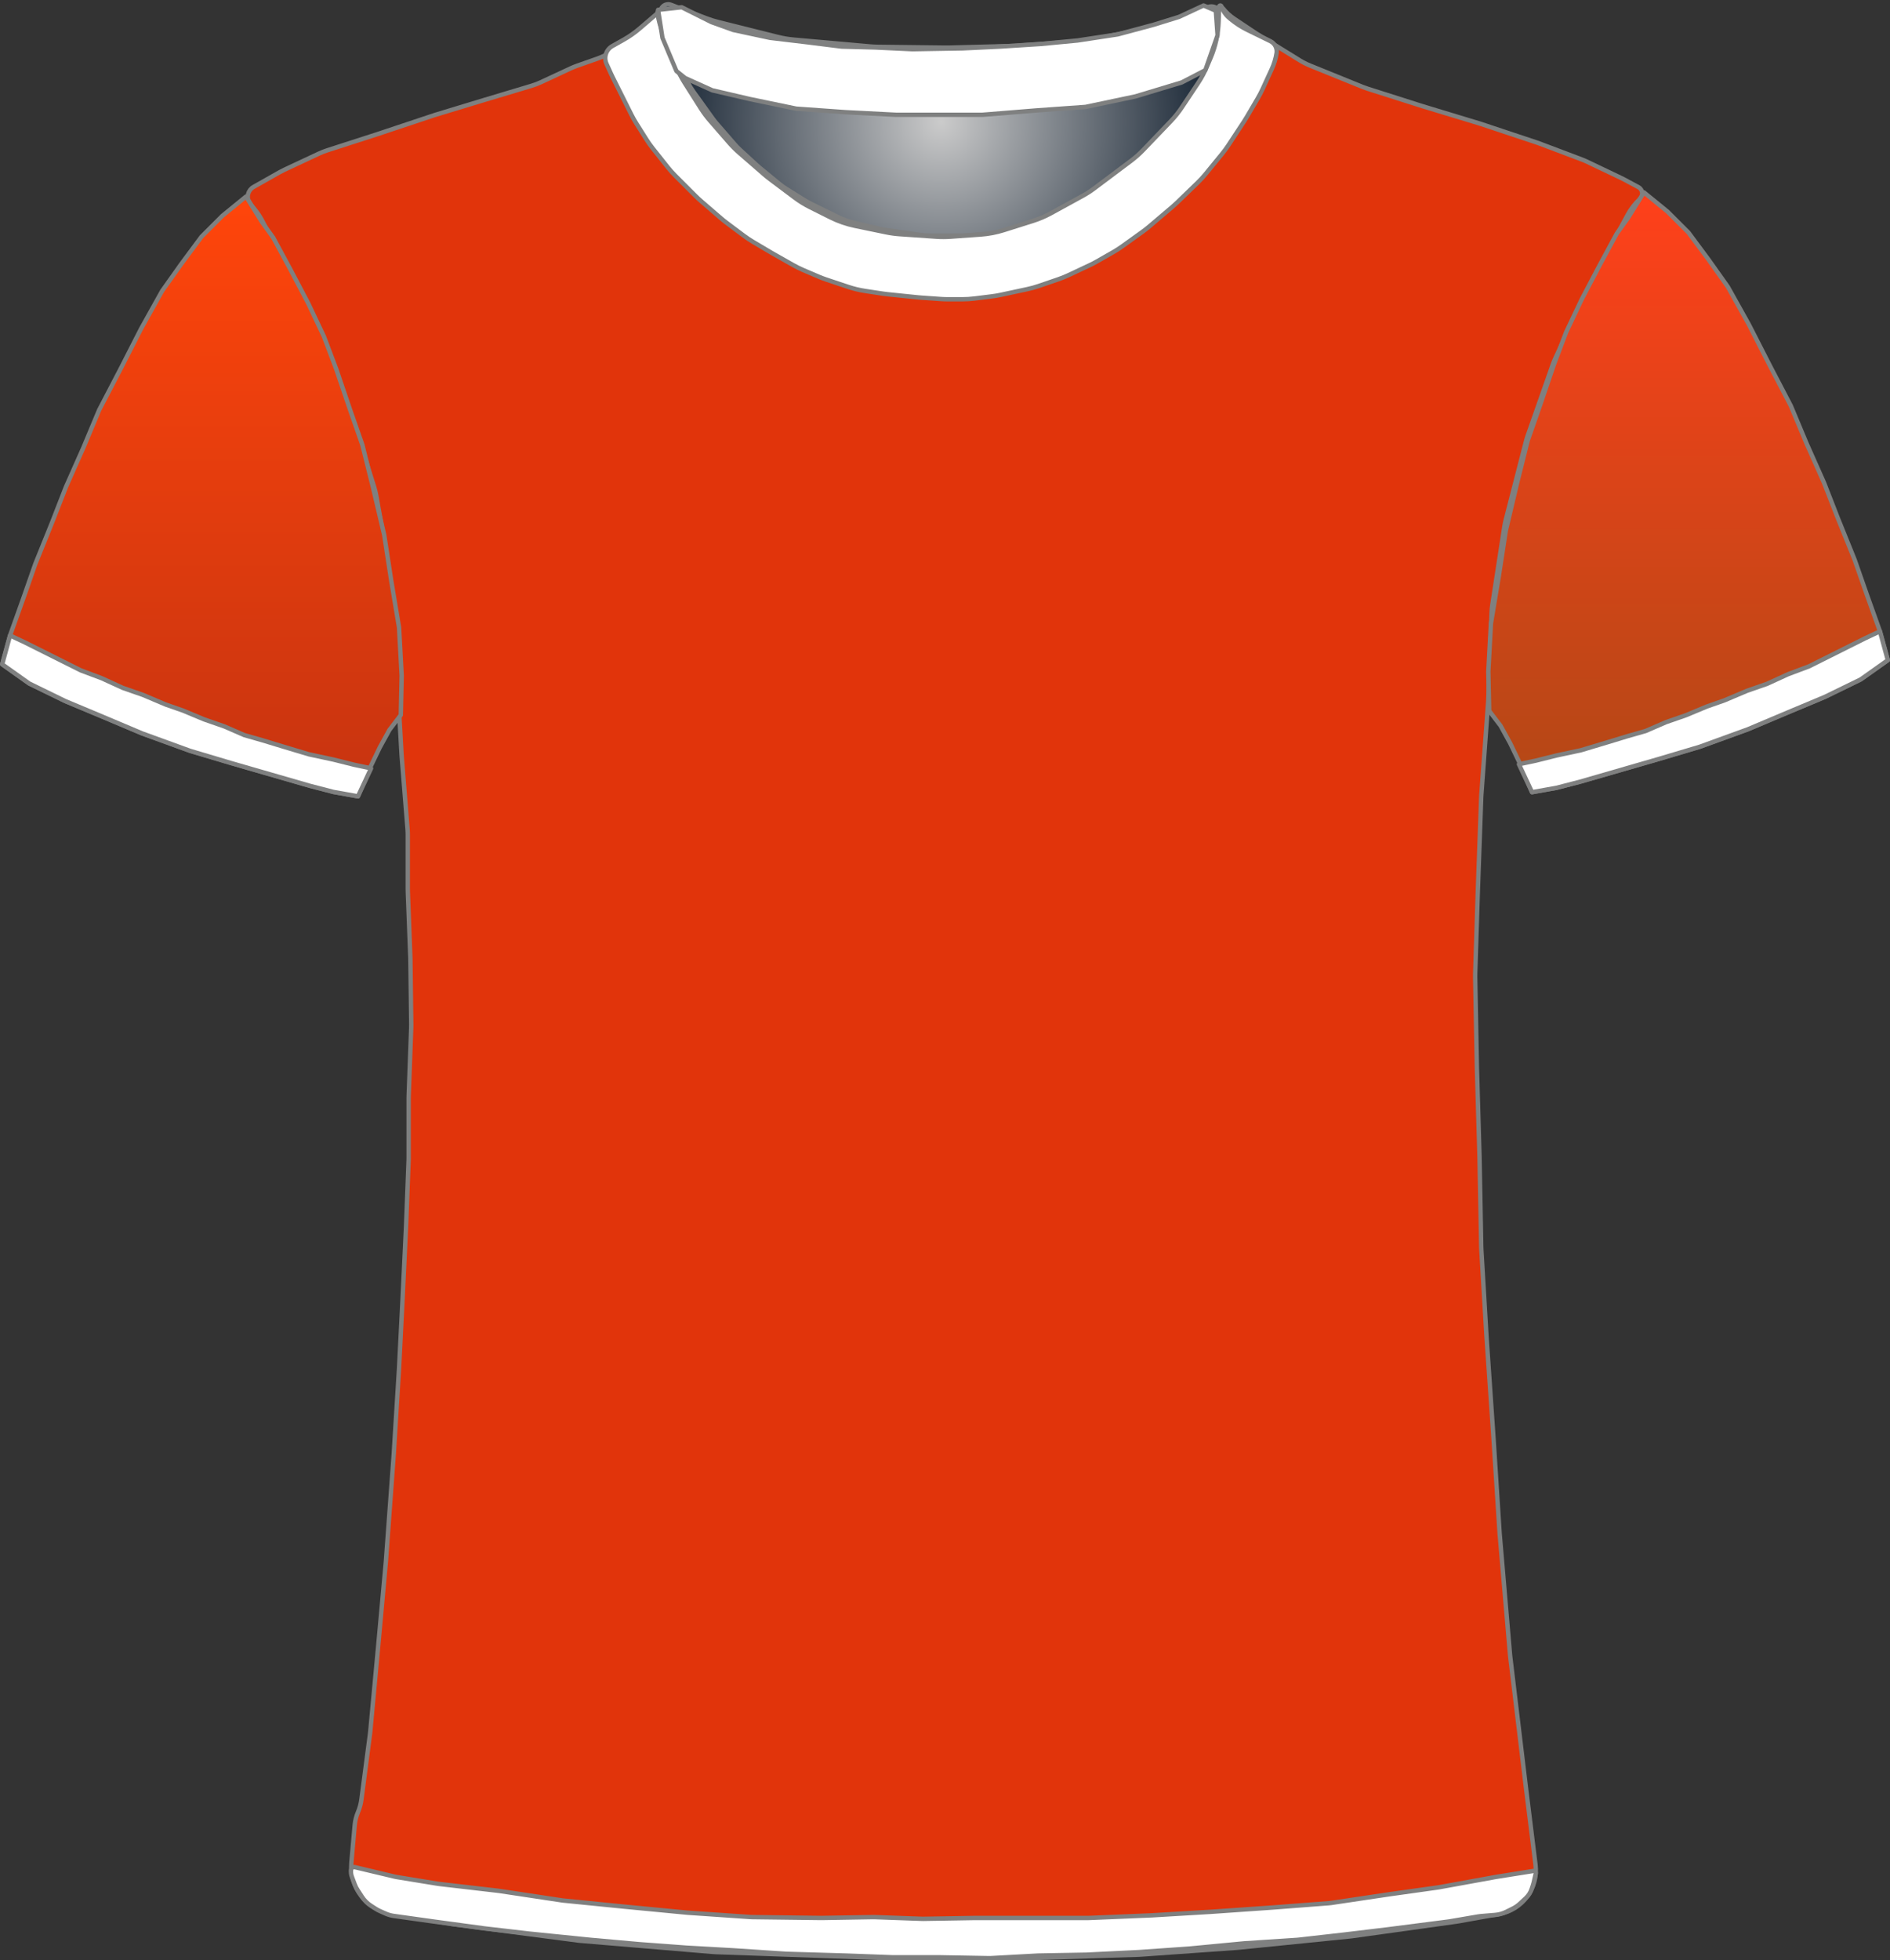<?xml version="1.0" encoding="UTF-8" standalone="no"?>
<!DOCTYPE svg PUBLIC "-//W3C//DTD SVG 1.1//EN" "http://www.w3.org/Graphics/SVG/1.1/DTD/svg11.dtd">
<svg xmlns="http://www.w3.org/2000/svg" xmlns:xl="http://www.w3.org/1999/xlink" version="1.1" viewBox="67.5 25.5 432.405 448.4" width="432.405pt" height="448.4pt" xmlns:dc="http://purl.org/dc/elements/1.1/">
  <rect x="67.5" y="25.5" width="432.405" height="448.4" fill="#333333" stroke="none"/>
  <defs>
    <radialGradient cx="0" cy="0" r="1" id="Gradient" gradientUnits="userSpaceOnUse">
      <stop offset="0" stop-color="#cbcbcb"/>
      <stop offset="1" stop-color="#021122"/>
    </radialGradient>
    <radialGradient id="Obj_Gradient" xl:href="#Gradient" gradientTransform="translate(282.759 53.4) scale(70.263)"/>
    <linearGradient x1="0" x2="1" id="Gradient_2" gradientUnits="userSpaceOnUse">
      <stop offset="0" stop-color="#ff450b"/>
      <stop offset="1" stop-color="#c73410"/>
    </linearGradient>
    <linearGradient id="Obj_Gradient_2" xl:href="#Gradient_2" gradientTransform="translate(113.7 70.446) rotate(90) scale(137.2)"/>
    <linearGradient x1="0" x2="1" id="Gradient_3" gradientUnits="userSpaceOnUse">
      <stop offset="0" stop-color="#ff401a"/>
      <stop offset="1" stop-color="#b34816"/>
    </linearGradient>
    <linearGradient id="Obj_Gradient_3" xl:href="#Gradient_3" gradientTransform="translate(453.705 69.503) rotate(90) scale(137.2)"/>
  </defs>
  <g stroke="none" stroke-opacity="1" stroke-dasharray="none" fill="none" fill-opacity="1">
    <title>sevilla</title>
    <g>
      <title>Capa 1</title>
      <path d="M 221.006 26.59 L 229.171 29.708 C 230.029 30.036 230.906 30.312 231.797 30.534 L 245.514 33.964 C 246.676 34.254 247.858 34.453 249.051 34.56 L 266.577 36.121 C 267.165 36.174 267.755 36.204 268.345 36.211 L 283.824 36.395 C 284.114 36.398 284.404 36.396 284.695 36.389 L 299.118 36.014 C 299.479 36.005 299.839 35.987 300.199 35.96 L 314.571 34.909 C 315.562 34.836 316.548 34.7 317.521 34.5 L 329.094 32.122 C 330.136 31.907 331.162 31.621 332.165 31.265 L 343.917 27.09 C 345.007 26.703 346.21 27.234 346.659 28.3 L 346.659 28.3 C 347.181 29.54 347.333 30.905 347.097 32.229 L 346.916 33.24 C 346.613 34.941 346.118 36.603 345.442 38.193 L 343.899 41.824 C 343.34 43.139 342.661 44.398 341.868 45.586 L 338.183 51.115 C 337.435 52.236 336.591 53.29 335.659 54.263 L 329.364 60.838 C 328.495 61.744 327.555 62.578 326.55 63.332 L 318.176 69.613 C 317.299 70.27 316.377 70.864 315.416 71.39 L 308.231 75.321 C 306.92 76.039 305.542 76.627 304.116 77.077 L 297.443 79.184 C 295.727 79.726 293.952 80.065 292.156 80.193 L 285.27 80.685 C 284.197 80.762 283.121 80.763 282.049 80.689 L 273.612 80.107 C 272.578 80.036 271.55 79.895 270.535 79.685 L 263.4 78.208 C 261.448 77.805 259.556 77.149 257.774 76.257 L 253.114 73.927 C 251.88 73.31 250.704 72.584 249.6 71.756 L 243.918 67.494 C 243.479 67.165 243.052 66.82 242.637 66.46 L 236.882 61.462 C 236.068 60.755 235.304 59.991 234.597 59.177 L 230.192 54.104 C 229.438 53.236 228.75 52.312 228.134 51.341 L 224.4 45.453 C 224.04 44.885 223.704 44.301 223.395 43.703 L 221.775 40.57 C 221.166 39.392 220.659 38.164 220.262 36.899 L 218.982 32.826 C 218.767 32.142 218.584 31.449 218.434 30.749 L 218.359 30.4 C 218.165 29.492 218.272 28.544 218.665 27.703 L 218.759 27.5 C 219.154 26.655 220.134 26.258 221.006 26.59 Z" fill="url(#Obj_Gradient)"/>
      <path d="M 221.006 26.59 L 229.171 29.708 C 230.029 30.036 230.906 30.312 231.797 30.534 L 245.514 33.964 C 246.676 34.254 247.858 34.453 249.051 34.56 L 266.577 36.121 C 267.165 36.174 267.755 36.204 268.345 36.211 L 283.824 36.395 C 284.114 36.398 284.404 36.396 284.695 36.389 L 299.118 36.014 C 299.479 36.005 299.839 35.987 300.199 35.96 L 314.571 34.909 C 315.562 34.836 316.548 34.7 317.521 34.5 L 329.094 32.122 C 330.136 31.907 331.162 31.621 332.165 31.265 L 343.917 27.09 C 345.007 26.703 346.21 27.234 346.659 28.3 L 346.659 28.3 C 347.181 29.54 347.333 30.905 347.097 32.229 L 346.916 33.24 C 346.613 34.941 346.118 36.603 345.442 38.193 L 343.899 41.824 C 343.34 43.139 342.661 44.398 341.868 45.586 L 338.183 51.115 C 337.435 52.236 336.591 53.29 335.659 54.263 L 329.364 60.838 C 328.495 61.744 327.555 62.578 326.55 63.332 L 318.176 69.613 C 317.299 70.27 316.377 70.864 315.416 71.39 L 308.231 75.321 C 306.92 76.039 305.542 76.627 304.116 77.077 L 297.443 79.184 C 295.727 79.726 293.952 80.065 292.156 80.193 L 285.27 80.685 C 284.197 80.762 283.121 80.763 282.049 80.689 L 273.612 80.107 C 272.578 80.036 271.55 79.895 270.535 79.685 L 263.4 78.208 C 261.448 77.805 259.556 77.149 257.774 76.257 L 253.114 73.927 C 251.88 73.31 250.704 72.584 249.6 71.756 L 243.918 67.494 C 243.479 67.165 243.052 66.82 242.637 66.46 L 236.882 61.462 C 236.068 60.755 235.304 59.991 234.597 59.177 L 230.192 54.104 C 229.438 53.236 228.75 52.312 228.134 51.341 L 224.4 45.453 C 224.04 44.885 223.704 44.301 223.395 43.703 L 221.775 40.57 C 221.166 39.392 220.659 38.164 220.262 36.899 L 218.982 32.826 C 218.767 32.142 218.584 31.449 218.434 30.749 L 218.359 30.4 C 218.165 29.492 218.272 28.544 218.665 27.703 L 218.759 27.5 C 219.154 26.655 220.134 26.258 221.006 26.59 Z" stroke="#7f8080" stroke-linecap="round" stroke-linejoin="round" stroke-width="1"/>
      <path d="M 156.973 463.264 L 170.716 465.554 C 170.899 465.585 171.083 465.612 171.267 465.636 L 199.621 469.352 C 199.867 469.384 200.115 469.41 200.362 469.431 L 230.605 471.968 C 230.862 471.989 231.12 472.005 231.377 472.014 L 270.308 473.39 C 270.497 473.397 270.685 473.4 270.874 473.4 L 302.341 473.4 C 302.507 473.4 302.674 473.397 302.841 473.392 L 327.875 472.61 C 328.086 472.603 328.296 472.593 328.506 472.578 L 350.553 471.017 C 350.712 471.006 350.87 470.992 351.028 470.976 L 376.288 468.43 C 376.49 468.41 376.691 468.386 376.892 468.358 L 400.685 465.043 C 400.889 465.014 401.092 464.982 401.295 464.946 L 410.491 463.3 C 415.818 462.347 419.469 457.393 418.802 452.023 L 416.595 434.232 C 416.592 434.211 416.589 434.189 416.587 434.168 L 413.023 404.469 C 413.002 404.29 412.983 404.11 412.968 403.93 L 410.605 376.37 C 410.596 376.257 410.587 376.143 410.58 376.029 L 409.193 354.438 C 409.192 354.413 409.19 354.387 409.188 354.362 L 407.596 331.276 C 407.593 331.225 407.589 331.175 407.586 331.124 L 406.41 311.322 C 406.397 311.107 406.389 310.893 406.385 310.678 L 405.992 290.083 C 405.991 290.028 405.99 289.972 405.988 289.917 L 405.393 269.683 C 405.392 269.628 405.39 269.572 405.389 269.517 L 404.999 249.008 C 404.993 248.736 404.995 248.464 405.004 248.193 L 405.59 229.833 C 405.59 229.811 405.591 229.789 405.592 229.767 L 406.38 207.898 C 406.387 207.699 406.398 207.501 406.413 207.303 L 407.97 186.082 C 407.984 185.894 407.994 185.706 408.002 185.517 L 408.756 165.618 C 408.779 165.007 408.837 164.397 408.93 163.792 L 411.67 145.988 C 411.75 145.463 411.857 144.942 411.99 144.428 L 416.618 126.47 C 416.733 126.024 416.868 125.582 417.021 125.147 L 422.741 108.908 C 422.908 108.436 423.096 107.973 423.305 107.519 L 428.837 95.534 C 428.939 95.311 429.047 95.091 429.16 94.874 L 434.522 84.532 C 434.568 84.444 434.614 84.356 434.662 84.269 L 439.878 74.652 C 440.615 73.293 441.565 72.06 442.691 71 L 442.691 71 C 443.366 70.365 443.398 69.302 442.763 68.627 C 442.638 68.495 442.493 68.383 442.333 68.298 L 439.119 66.576 C 438.9 66.459 438.679 66.347 438.455 66.24 L 430.601 62.491 C 430.194 62.297 429.78 62.12 429.358 61.961 L 419.683 58.31 C 419.488 58.237 419.292 58.167 419.094 58.101 L 406.4 53.87 C 406.26 53.823 406.121 53.779 405.98 53.736 L 393.097 49.832 C 393.026 49.811 392.956 49.789 392.885 49.766 L 380.381 45.788 C 379.988 45.663 379.599 45.522 379.216 45.367 L 367.24 40.507 C 366.409 40.17 365.607 39.763 364.844 39.291 L 355.224 33.344 C 355.069 33.248 354.915 33.149 354.762 33.048 L 349.872 29.788 C 348.891 29.133 348.019 28.327 347.291 27.4 L 347.291 27.4 C 347.185 27.266 346.991 27.242 346.856 27.348 C 346.753 27.429 346.712 27.565 346.754 27.689 L 346.891 28.1 C 347.35 29.478 347.455 30.949 347.195 32.378 L 346.8 34.551 C 346.528 36.043 346.047 37.488 345.369 38.844 L 343.836 41.909 C 343.54 42.502 343.206 43.077 342.838 43.629 L 339.635 48.434 C 339.206 49.077 338.731 49.688 338.214 50.263 L 333.652 55.332 C 333.611 55.377 333.57 55.423 333.528 55.468 L 327.534 61.976 C 326.906 62.657 326.221 63.283 325.485 63.846 L 320.46 67.688 C 320.014 68.029 319.551 68.347 319.071 68.639 L 312.585 72.594 C 311.923 72.997 311.233 73.352 310.52 73.656 L 303.404 76.684 C 302.597 77.027 301.762 77.304 300.909 77.511 L 296.83 78.5 C 296.005 78.7 295.166 78.834 294.32 78.9 L 288.619 79.35 C 288.2 79.383 287.78 79.4 287.36 79.4 L 280.328 79.4 C 279.571 79.4 278.815 79.346 278.065 79.239 L 270.119 78.104 C 269.634 78.035 269.152 77.943 268.675 77.83 L 262.714 76.41 C 261.569 76.138 260.457 75.739 259.399 75.223 L 253.119 72.156 C 252.634 71.919 252.161 71.657 251.702 71.373 L 247.491 68.758 C 246.891 68.387 246.317 67.975 245.773 67.528 L 241.326 63.876 C 241.103 63.692 240.884 63.502 240.671 63.307 L 236.868 59.821 C 236.417 59.407 235.99 58.968 235.589 58.505 L 231.47 53.753 C 231.151 53.385 230.848 53.002 230.564 52.605 L 226.134 46.436 C 225.639 45.746 225.2 45.019 224.821 44.26 L 222.244 39.107 C 222.209 39.036 222.174 38.964 222.139 38.892 L 220.891 36.3 C 220.04 34.533 219.685 32.569 219.862 30.616 L 220.042 28.633 C 220.066 28.372 219.873 28.14 219.611 28.116 C 219.449 28.101 219.29 28.171 219.191 28.3 L 219.191 28.3 C 218.527 29.162 217.747 29.929 216.873 30.576 L 212.976 33.463 C 212.853 33.554 212.728 33.644 212.601 33.732 L 207.979 36.954 C 206.792 37.781 205.499 38.443 204.134 38.923 L 199.527 40.541 C 199.036 40.714 198.555 40.91 198.083 41.129 L 191.236 44.314 C 190.54 44.637 189.822 44.911 189.086 45.131 L 178.216 48.392 C 178.199 48.397 178.182 48.403 178.166 48.408 L 167.198 51.737 C 167.06 51.779 166.922 51.823 166.786 51.868 L 153.864 56.175 C 153.815 56.192 153.766 56.208 153.717 56.224 L 142.349 59.891 C 141.711 60.097 141.086 60.343 140.478 60.627 L 132.547 64.34 C 132.176 64.513 131.813 64.701 131.457 64.902 L 125.51 68.263 C 124.257 68.971 123.816 70.561 124.524 71.814 C 124.601 71.95 124.69 72.08 124.791 72.2 L 125.655 73.237 C 126.41 74.143 127.062 75.129 127.6 76.179 L 130.678 82.179 C 130.753 82.326 130.831 82.472 130.911 82.617 L 134.866 89.773 C 134.949 89.924 135.03 90.077 135.109 90.231 L 139.217 98.269 C 139.466 98.756 139.69 99.256 139.888 99.766 L 143.371 108.748 C 143.384 108.783 143.398 108.817 143.411 108.852 L 147.008 117.938 C 147.13 118.246 147.242 118.558 147.345 118.873 L 149.967 126.926 C 149.983 126.975 149.999 127.025 150.014 127.075 L 153.086 136.833 C 153.289 137.477 153.451 138.133 153.571 138.798 L 155.556 149.807 C 155.579 149.936 155.601 150.064 155.621 150.193 L 157.327 161.187 C 157.369 161.462 157.405 161.739 157.433 162.016 L 158.321 170.713 C 158.367 171.171 158.394 171.63 158.401 172.091 L 158.586 184.066 C 158.589 184.289 158.597 184.511 158.61 184.733 L 159.38 198.215 C 159.387 198.338 159.396 198.462 159.406 198.585 L 160.739 215.159 C 160.774 215.586 160.791 216.014 160.791 216.443 L 160.791 228.892 C 160.791 229.097 160.795 229.302 160.803 229.507 L 161.383 244.596 C 161.388 244.732 161.392 244.868 161.393 245.004 L 161.586 259.8 C 161.589 260.067 161.586 260.333 161.576 260.6 L 161.002 276.104 C 160.994 276.301 160.991 276.499 160.991 276.696 L 160.991 290.292 C 160.991 290.497 160.987 290.702 160.979 290.907 L 160.394 306.122 C 160.392 306.174 160.39 306.226 160.387 306.278 L 159.592 322.781 C 159.591 322.794 159.59 322.807 159.59 322.819 L 158.795 338.511 C 158.792 338.57 158.789 338.63 158.785 338.689 L 157.596 357.91 C 157.593 357.97 157.589 358.03 157.584 358.09 L 155.801 382.459 C 155.794 382.553 155.787 382.647 155.778 382.74 L 153.992 402.385 C 153.991 402.395 153.99 402.405 153.989 402.415 L 152.219 421.5 C 152.2 421.7 152.178 421.9 152.152 422.099 L 150.191 437.072 C 150.058 438.086 149.789 439.078 149.391 440.02 L 149.391 440.02 C 148.993 440.961 148.745 441.957 148.654 442.975 L 147.891 451.52 C 147.383 457.207 151.341 462.325 156.973 463.264 Z" fill="#e1340b"/>
      <path d="M 156.973 463.264 L 170.716 465.554 C 170.899 465.585 171.083 465.612 171.267 465.636 L 199.621 469.352 C 199.867 469.384 200.115 469.41 200.362 469.431 L 230.605 471.968 C 230.862 471.989 231.12 472.005 231.377 472.014 L 270.308 473.39 C 270.497 473.397 270.685 473.4 270.874 473.4 L 302.341 473.4 C 302.507 473.4 302.674 473.397 302.841 473.392 L 327.875 472.61 C 328.086 472.603 328.296 472.593 328.506 472.578 L 350.553 471.017 C 350.712 471.006 350.87 470.992 351.028 470.976 L 376.288 468.43 C 376.49 468.41 376.691 468.386 376.892 468.358 L 400.685 465.043 C 400.889 465.014 401.092 464.982 401.295 464.946 L 410.491 463.3 C 415.818 462.347 419.469 457.393 418.802 452.023 L 416.595 434.232 C 416.592 434.211 416.589 434.189 416.587 434.168 L 413.023 404.469 C 413.002 404.29 412.983 404.11 412.968 403.93 L 410.605 376.37 C 410.596 376.257 410.587 376.143 410.58 376.029 L 409.193 354.438 C 409.192 354.413 409.19 354.387 409.188 354.362 L 407.596 331.276 C 407.593 331.225 407.589 331.175 407.586 331.124 L 406.41 311.322 C 406.397 311.107 406.389 310.893 406.385 310.678 L 405.992 290.083 C 405.991 290.028 405.99 289.972 405.988 289.917 L 405.393 269.683 C 405.392 269.628 405.39 269.572 405.389 269.517 L 404.999 249.008 C 404.993 248.736 404.995 248.464 405.004 248.193 L 405.59 229.833 C 405.59 229.811 405.591 229.789 405.592 229.767 L 406.38 207.898 C 406.387 207.699 406.398 207.501 406.413 207.303 L 407.97 186.082 C 407.984 185.894 407.994 185.706 408.002 185.517 L 408.756 165.618 C 408.779 165.007 408.837 164.397 408.93 163.792 L 411.67 145.988 C 411.75 145.463 411.857 144.942 411.99 144.428 L 416.618 126.47 C 416.733 126.024 416.868 125.582 417.021 125.147 L 422.741 108.908 C 422.908 108.436 423.096 107.973 423.305 107.519 L 428.837 95.534 C 428.939 95.311 429.047 95.091 429.16 94.874 L 434.522 84.532 C 434.568 84.444 434.614 84.356 434.662 84.269 L 439.878 74.652 C 440.615 73.293 441.565 72.06 442.691 71 L 442.691 71 C 443.366 70.365 443.398 69.302 442.763 68.627 C 442.638 68.495 442.493 68.383 442.333 68.298 L 439.119 66.576 C 438.9 66.459 438.679 66.347 438.455 66.24 L 430.601 62.491 C 430.194 62.297 429.78 62.12 429.358 61.961 L 419.683 58.31 C 419.488 58.237 419.292 58.167 419.094 58.101 L 406.4 53.87 C 406.26 53.823 406.121 53.779 405.98 53.736 L 393.097 49.832 C 393.026 49.811 392.956 49.789 392.885 49.766 L 380.381 45.788 C 379.988 45.663 379.599 45.522 379.216 45.367 L 367.24 40.507 C 366.409 40.17 365.607 39.763 364.844 39.291 L 355.224 33.344 C 355.069 33.248 354.915 33.149 354.762 33.048 L 349.872 29.788 C 348.891 29.133 348.019 28.327 347.291 27.4 L 347.291 27.4 C 347.185 27.266 346.991 27.242 346.856 27.348 C 346.753 27.429 346.712 27.565 346.754 27.689 L 346.891 28.1 C 347.35 29.478 347.455 30.949 347.195 32.378 L 346.8 34.551 C 346.528 36.043 346.047 37.488 345.369 38.844 L 343.836 41.909 C 343.54 42.502 343.206 43.077 342.838 43.629 L 339.635 48.434 C 339.206 49.077 338.731 49.688 338.214 50.263 L 333.652 55.332 C 333.611 55.377 333.57 55.423 333.528 55.468 L 327.534 61.976 C 326.906 62.657 326.221 63.283 325.485 63.846 L 320.46 67.688 C 320.014 68.029 319.551 68.347 319.071 68.639 L 312.585 72.594 C 311.923 72.997 311.233 73.352 310.52 73.656 L 303.404 76.684 C 302.597 77.027 301.762 77.304 300.909 77.511 L 296.83 78.5 C 296.005 78.7 295.166 78.834 294.32 78.9 L 288.619 79.35 C 288.2 79.383 287.78 79.4 287.36 79.4 L 280.328 79.4 C 279.571 79.4 278.815 79.346 278.065 79.239 L 270.119 78.104 C 269.634 78.035 269.152 77.943 268.675 77.83 L 262.714 76.41 C 261.569 76.138 260.457 75.739 259.399 75.223 L 253.119 72.156 C 252.634 71.919 252.161 71.657 251.702 71.373 L 247.491 68.758 C 246.891 68.387 246.317 67.975 245.773 67.528 L 241.326 63.876 C 241.103 63.692 240.884 63.502 240.671 63.307 L 236.868 59.821 C 236.417 59.407 235.99 58.968 235.589 58.505 L 231.47 53.753 C 231.151 53.385 230.848 53.002 230.564 52.605 L 226.134 46.436 C 225.639 45.746 225.2 45.019 224.821 44.26 L 222.244 39.107 C 222.209 39.036 222.174 38.964 222.139 38.892 L 220.891 36.3 C 220.04 34.533 219.685 32.569 219.862 30.616 L 220.042 28.633 C 220.066 28.372 219.873 28.14 219.611 28.116 C 219.449 28.101 219.29 28.171 219.191 28.3 L 219.191 28.3 C 218.527 29.162 217.747 29.929 216.873 30.576 L 212.976 33.463 C 212.853 33.554 212.728 33.644 212.601 33.732 L 207.979 36.954 C 206.792 37.781 205.499 38.443 204.134 38.923 L 199.527 40.541 C 199.036 40.714 198.555 40.91 198.083 41.129 L 191.236 44.314 C 190.54 44.637 189.822 44.911 189.086 45.131 L 178.216 48.392 C 178.199 48.397 178.182 48.403 178.166 48.408 L 167.198 51.737 C 167.06 51.779 166.922 51.823 166.786 51.868 L 153.864 56.175 C 153.815 56.192 153.766 56.208 153.717 56.224 L 142.349 59.891 C 141.711 60.097 141.086 60.343 140.478 60.627 L 132.547 64.34 C 132.176 64.513 131.813 64.701 131.457 64.902 L 125.51 68.263 C 124.257 68.971 123.816 70.561 124.524 71.814 C 124.601 71.95 124.69 72.08 124.791 72.2 L 125.655 73.237 C 126.41 74.143 127.062 75.129 127.6 76.179 L 130.678 82.179 C 130.753 82.326 130.831 82.472 130.911 82.617 L 134.866 89.773 C 134.949 89.924 135.03 90.077 135.109 90.231 L 139.217 98.269 C 139.466 98.756 139.69 99.256 139.888 99.766 L 143.371 108.748 C 143.384 108.783 143.398 108.817 143.411 108.852 L 147.008 117.938 C 147.13 118.246 147.242 118.558 147.345 118.873 L 149.967 126.926 C 149.983 126.975 149.999 127.025 150.014 127.075 L 153.086 136.833 C 153.289 137.477 153.451 138.133 153.571 138.798 L 155.556 149.807 C 155.579 149.936 155.601 150.064 155.621 150.193 L 157.327 161.187 C 157.369 161.462 157.405 161.739 157.433 162.016 L 158.321 170.713 C 158.367 171.171 158.394 171.63 158.401 172.091 L 158.586 184.066 C 158.589 184.289 158.597 184.511 158.61 184.733 L 159.38 198.215 C 159.387 198.338 159.396 198.462 159.406 198.585 L 160.739 215.159 C 160.774 215.586 160.791 216.014 160.791 216.443 L 160.791 228.892 C 160.791 229.097 160.795 229.302 160.803 229.507 L 161.383 244.596 C 161.388 244.732 161.392 244.868 161.393 245.004 L 161.586 259.8 C 161.589 260.067 161.586 260.333 161.576 260.6 L 161.002 276.104 C 160.994 276.301 160.991 276.499 160.991 276.696 L 160.991 290.292 C 160.991 290.497 160.987 290.702 160.979 290.907 L 160.394 306.122 C 160.392 306.174 160.39 306.226 160.387 306.278 L 159.592 322.781 C 159.591 322.794 159.59 322.807 159.59 322.819 L 158.795 338.511 C 158.792 338.57 158.789 338.63 158.785 338.689 L 157.596 357.91 C 157.593 357.97 157.589 358.03 157.584 358.09 L 155.801 382.459 C 155.794 382.553 155.787 382.647 155.778 382.74 L 153.992 402.385 C 153.991 402.395 153.99 402.405 153.989 402.415 L 152.219 421.5 C 152.2 421.7 152.178 421.9 152.152 422.099 L 150.191 437.072 C 150.058 438.086 149.789 439.078 149.391 440.02 L 149.391 440.02 C 148.993 440.961 148.745 441.957 148.654 442.975 L 147.891 451.52 C 147.383 457.207 151.341 462.325 156.973 463.264 Z" stroke="#7f8080" stroke-linecap="round" stroke-linejoin="round" stroke-width="1"/>
      <path d="M 68 177.446 L 74.2 181.846 L 82.4 185.846 L 91 189.446 L 100 193.246 L 111 197.246 L 120.4 200.046 L 129.4 202.646 L 138.4 205.246 L 143.8 206.646 L 149.4 207.646 L 151.8 201.846 L 154.4 196.446 L 156.6 192.446 L 159.2 189.046 L 159.4 180.046 L 158.8 169.046 L 157 158.246 L 155.4 147.846 L 152.8 136.846 L 150.4 127.246 L 147.6 119.246 L 144.4 109.846 L 141.6 102.446 L 138 94.846 L 134 87.246 L 130 79.846 L 127.4 76.246 L 123.8 70.446 L 118.4 74.846 L 113.6 79.646 L 109 85.846 L 104.6 92.046 L 99.8 100.646 L 95 110.046 L 90.2 119.246 L 86.6 127.846 L 82.6 136.846 L 79.4 145.046 L 75.6 154.446 L 72.8 162.446 L 69.8 170.846 Z" fill="url(#Obj_Gradient_2)"/>
      <path d="M 68 177.446 L 74.2 181.846 L 82.4 185.846 L 91 189.446 L 100 193.246 L 111 197.246 L 120.4 200.046 L 129.4 202.646 L 138.4 205.246 L 143.8 206.646 L 149.4 207.646 L 151.8 201.846 L 154.4 196.446 L 156.6 192.446 L 159.2 189.046 L 159.4 180.046 L 158.8 169.046 L 157 158.246 L 155.4 147.846 L 152.8 136.846 L 150.4 127.246 L 147.6 119.246 L 144.4 109.846 L 141.6 102.446 L 138 94.846 L 134 87.246 L 130 79.846 L 127.4 76.246 L 123.8 70.446 L 118.4 74.846 L 113.6 79.646 L 109 85.846 L 104.6 92.046 L 99.8 100.646 L 95 110.046 L 90.2 119.246 L 86.6 127.846 L 82.6 136.846 L 79.4 145.046 L 75.6 154.446 L 72.8 162.446 L 69.8 170.846 Z" stroke="#7f8080" stroke-linecap="round" stroke-linejoin="round" stroke-width="1"/>
      <path d="M 499.405 176.503 L 493.205 180.903 L 485.005 184.903 L 476.405 188.503 L 467.405 192.303 L 456.405 196.303 L 447.005 199.103 L 438.005 201.703 L 429.005 204.303 L 423.605 205.703 L 418.005 206.703 L 415.605 200.903 L 413.005 195.503 L 410.805 191.503 L 408.205 188.103 L 408.005 179.103 L 408.605 168.103 L 410.405 157.303 L 412.005 146.903 L 414.605 135.903 L 417.005 126.303 L 419.805 118.303 L 423.005 108.903 L 425.805 101.503 L 429.405 93.903 L 433.405 86.303 L 437.405 78.903 L 440.005 75.303 L 443.605 69.503 L 449.005 73.903 L 453.805 78.703 L 458.405 84.903 L 462.805 91.103 L 467.605 99.703 L 472.405 109.103 L 477.205 118.303 L 480.805 126.903 L 484.805 135.903 L 488.005 144.103 L 491.805 153.503 L 494.605 161.503 L 497.605 169.903 Z" fill="url(#Obj_Gradient_3)"/>
      <path d="M 499.405 176.503 L 493.205 180.903 L 485.005 184.903 L 476.405 188.503 L 467.405 192.303 L 456.405 196.303 L 447.005 199.103 L 438.005 201.703 L 429.005 204.303 L 423.605 205.703 L 418.005 206.703 L 415.605 200.903 L 413.005 195.503 L 410.805 191.503 L 408.205 188.103 L 408.005 179.103 L 408.605 168.103 L 410.405 157.303 L 412.005 146.903 L 414.605 135.903 L 417.005 126.303 L 419.805 118.303 L 423.005 108.903 L 425.805 101.503 L 429.405 93.903 L 433.405 86.303 L 437.405 78.903 L 440.005 75.303 L 443.605 69.503 L 449.005 73.903 L 453.805 78.703 L 458.405 84.903 L 462.805 91.103 L 467.605 99.703 L 472.405 109.103 L 477.205 118.303 L 480.805 126.903 L 484.805 135.903 L 488.005 144.103 L 491.805 153.503 L 494.605 161.503 L 497.605 169.903 Z" stroke="#7f8080" stroke-linecap="round" stroke-linejoin="round" stroke-width="1"/>
      <path d="M 68 177.446 L 74.2 181.846 L 82.4 185.846 L 91 189.446 L 100 193.246 L 111 197.246 L 120.4 200.046 L 129.4 202.646 L 138.4 205.246 L 143.8 206.646 L 149.4 207.646 L 152.4 201.246 L 148.6 200.446 L 143.8 199.246 L 138.2 198.046 L 132.2 196.246 L 127.6 194.846 L 123.4 193.646 L 118.8 191.646 L 114.2 190.046 L 109.4 188.046 L 105.4 186.646 L 100.2 184.446 L 95.6 182.846 L 90.8 180.646 L 86 178.846 L 82 176.846 L 77.6 174.646 L 73.2 172.446 L 69.8 170.846 Z" fill="white"/>
      <path d="M 68 177.446 L 74.2 181.846 L 82.4 185.846 L 91 189.446 L 100 193.246 L 111 197.246 L 120.4 200.046 L 129.4 202.646 L 138.4 205.246 L 143.8 206.646 L 149.4 207.646 L 152.4 201.246 L 148.6 200.446 L 143.8 199.246 L 138.2 198.046 L 132.2 196.246 L 127.6 194.846 L 123.4 193.646 L 118.8 191.646 L 114.2 190.046 L 109.4 188.046 L 105.4 186.646 L 100.2 184.446 L 95.6 182.846 L 90.8 180.646 L 86 178.846 L 82 176.846 L 77.6 174.646 L 73.2 172.446 L 69.8 170.846 Z" stroke="#7f8080" stroke-linecap="round" stroke-linejoin="round" stroke-width="1"/>
      <path d="M 499.405 176.503 L 493.205 180.903 L 485.005 184.903 L 476.405 188.503 L 467.405 192.303 L 456.405 196.303 L 447.005 199.103 L 438.005 201.703 L 429.005 204.303 L 423.605 205.703 L 418.005 206.703 L 415.005 200.303 L 418.805 199.503 L 423.605 198.303 L 429.205 197.103 L 435.205 195.303 L 439.805 193.903 L 444.005 192.703 L 448.605 190.703 L 453.205 189.103 L 458.005 187.103 L 462.005 185.703 L 467.205 183.503 L 471.805 181.903 L 476.605 179.703 L 481.405 177.903 L 485.405 175.903 L 489.805 173.703 L 494.205 171.503 L 497.605 169.903 Z" fill="white"/>
      <path d="M 499.405 176.503 L 493.205 180.903 L 485.005 184.903 L 476.405 188.503 L 467.405 192.303 L 456.405 196.303 L 447.005 199.103 L 438.005 201.703 L 429.005 204.303 L 423.605 205.703 L 418.005 206.703 L 415.005 200.303 L 418.805 199.503 L 423.605 198.303 L 429.205 197.103 L 435.205 195.303 L 439.805 193.903 L 444.005 192.703 L 448.605 190.703 L 453.205 189.103 L 458.005 187.103 L 462.005 185.703 L 467.205 183.503 L 471.805 181.903 L 476.605 179.703 L 481.405 177.903 L 485.405 175.903 L 489.805 173.703 L 494.205 171.503 L 497.605 169.903 Z" stroke="#7f8080" stroke-linecap="round" stroke-linejoin="round" stroke-width="1"/>
      <path d="M 218.572 27.964 L 213.843 32.017 C 212.693 33.003 211.448 33.873 210.126 34.614 L 207.6 36.032 C 206.164 36.837 205.584 38.606 206.262 40.105 L 207.28 42.352 C 207.402 42.62 207.528 42.887 207.66 43.15 L 209.462 46.755 L 211.949 51.729 C 212.291 52.412 212.667 53.078 213.075 53.725 L 215.401 57.408 C 215.842 58.105 216.319 58.778 216.832 59.424 L 220.243 63.722 C 220.789 64.41 221.374 65.066 221.995 65.687 L 226.661 70.353 C 227.062 70.754 227.477 71.14 227.907 71.51 L 232.47 75.444 C 232.865 75.784 233.271 76.111 233.688 76.424 L 237.663 79.405 C 238.329 79.904 239.021 80.367 239.737 80.792 L 243.87 83.241 C 243.998 83.317 244.127 83.391 244.257 83.465 L 248.954 86.127 C 249.692 86.545 250.453 86.922 251.233 87.257 L 254.783 88.778 C 255.369 89.029 255.965 89.256 256.57 89.457 L 261.588 91.13 C 262.835 91.546 264.116 91.854 265.416 92.051 L 269.515 92.672 C 269.88 92.727 270.246 92.774 270.613 92.811 L 277.495 93.517 C 277.74 93.542 277.985 93.563 278.231 93.581 L 282.758 93.898 C 283.294 93.936 283.831 93.955 284.368 93.955 L 287.63 93.955 C 288.584 93.955 289.537 93.895 290.483 93.777 L 294.472 93.279 C 295.132 93.196 295.788 93.085 296.438 92.946 L 302.52 91.642 C 303.414 91.451 304.296 91.206 305.161 90.91 L 309.67 89.364 C 310.464 89.091 311.243 88.775 312.003 88.418 L 316.837 86.143 C 317.387 85.884 317.927 85.604 318.455 85.302 L 322.223 83.149 C 322.915 82.753 323.587 82.321 324.235 81.856 L 328.911 78.495 C 329.412 78.135 329.898 77.755 330.368 77.356 L 335.689 72.841 C 336.071 72.517 336.443 72.18 336.803 71.832 L 341.502 67.284 C 342.142 66.665 342.745 66.009 343.309 65.321 L 347.102 60.684 C 347.608 60.065 348.083 59.42 348.522 58.751 L 352.139 53.247 C 352.355 52.919 352.562 52.585 352.76 52.247 L 355.283 47.943 C 355.669 47.285 356.022 46.607 356.341 45.914 L 358.459 41.303 C 358.992 40.143 359.363 38.915 359.562 37.655 L 359.562 37.655 C 359.741 36.525 359.161 35.412 358.134 34.91 L 352.841 32.322 C 351.526 31.679 350.292 30.885 349.162 29.955 L 348.756 29.62 C 347.912 28.925 347.289 27.999 346.962 26.955 L 346.962 26.955 C 346.916 26.805 346.757 26.722 346.608 26.769 C 346.492 26.805 346.413 26.91 346.409 27.03 L 346.3 30.453 C 346.209 33.296 345.592 36.098 344.479 38.716 L 343.602 40.779 C 343.043 42.093 342.364 43.353 341.572 44.541 L 337.886 50.07 C 337.138 51.191 336.294 52.244 335.362 53.218 L 329.067 59.792 C 328.199 60.699 327.258 61.533 326.254 62.286 L 317.879 68.568 C 317.002 69.225 316.08 69.819 315.119 70.345 L 307.934 74.276 C 306.623 74.993 305.245 75.581 303.82 76.031 L 297.147 78.139 C 295.43 78.681 293.655 79.02 291.859 79.148 L 284.973 79.64 C 283.901 79.716 282.824 79.718 281.752 79.644 L 273.315 79.062 C 272.281 78.991 271.253 78.849 270.238 78.639 L 263.103 77.163 C 261.151 76.759 259.26 76.103 257.477 75.212 L 252.817 72.882 C 251.583 72.265 250.407 71.538 249.303 70.71 L 243.621 66.449 C 243.182 66.12 242.755 65.775 242.34 65.415 L 236.585 60.417 C 235.771 59.71 235.007 58.946 234.3 58.132 L 229.895 53.059 C 229.141 52.191 228.453 51.267 227.837 50.296 L 224.103 44.408 C 223.743 43.839 223.407 43.255 223.098 42.657 L 221.478 39.525 C 220.869 38.347 220.363 37.119 219.965 35.854 L 218.685 31.78 C 218.47 31.097 218.287 30.404 218.137 29.704 L 217.912 28.652 C 217.827 28.255 218.053 27.857 218.438 27.727 L 218.438 27.727 C 218.51 27.703 218.589 27.742 218.613 27.814 C 218.631 27.868 218.615 27.927 218.572 27.964 Z" fill="white"/>
      <path d="M 218.572 27.964 L 213.843 32.017 C 212.693 33.003 211.448 33.873 210.126 34.614 L 207.6 36.032 C 206.164 36.837 205.584 38.606 206.262 40.105 L 207.28 42.352 C 207.402 42.62 207.528 42.887 207.66 43.15 L 209.462 46.755 L 211.949 51.729 C 212.291 52.412 212.667 53.078 213.075 53.725 L 215.401 57.408 C 215.842 58.105 216.319 58.778 216.832 59.424 L 220.243 63.722 C 220.789 64.41 221.374 65.066 221.995 65.687 L 226.661 70.353 C 227.062 70.754 227.477 71.14 227.907 71.51 L 232.47 75.444 C 232.865 75.784 233.271 76.111 233.688 76.424 L 237.663 79.405 C 238.329 79.904 239.021 80.367 239.737 80.792 L 243.87 83.241 C 243.998 83.317 244.127 83.391 244.257 83.465 L 248.954 86.127 C 249.692 86.545 250.453 86.922 251.233 87.257 L 254.783 88.778 C 255.369 89.029 255.965 89.256 256.57 89.457 L 261.588 91.13 C 262.835 91.546 264.116 91.854 265.416 92.051 L 269.515 92.672 C 269.88 92.727 270.246 92.774 270.613 92.811 L 277.495 93.517 C 277.74 93.542 277.985 93.563 278.231 93.581 L 282.758 93.898 C 283.294 93.936 283.831 93.955 284.368 93.955 L 287.63 93.955 C 288.584 93.955 289.537 93.895 290.483 93.777 L 294.472 93.279 C 295.132 93.196 295.788 93.085 296.438 92.946 L 302.52 91.642 C 303.414 91.451 304.296 91.206 305.161 90.91 L 309.67 89.364 C 310.464 89.091 311.243 88.775 312.003 88.418 L 316.837 86.143 C 317.387 85.884 317.927 85.604 318.455 85.302 L 322.223 83.149 C 322.915 82.753 323.587 82.321 324.235 81.856 L 328.911 78.495 C 329.412 78.135 329.898 77.755 330.368 77.356 L 335.689 72.841 C 336.071 72.517 336.443 72.18 336.803 71.832 L 341.502 67.284 C 342.142 66.665 342.745 66.009 343.309 65.321 L 347.102 60.684 C 347.608 60.065 348.083 59.42 348.522 58.751 L 352.139 53.247 C 352.355 52.919 352.562 52.585 352.76 52.247 L 355.283 47.943 C 355.669 47.285 356.022 46.607 356.341 45.914 L 358.459 41.303 C 358.992 40.143 359.363 38.915 359.562 37.655 L 359.562 37.655 C 359.741 36.525 359.161 35.412 358.134 34.91 L 352.841 32.322 C 351.526 31.679 350.292 30.885 349.162 29.955 L 348.756 29.62 C 347.912 28.925 347.289 27.999 346.962 26.955 L 346.962 26.955 C 346.916 26.805 346.757 26.722 346.608 26.769 C 346.492 26.805 346.413 26.91 346.409 27.03 L 346.3 30.453 C 346.209 33.296 345.592 36.098 344.479 38.716 L 343.602 40.779 C 343.043 42.093 342.364 43.353 341.572 44.541 L 337.886 50.07 C 337.138 51.191 336.294 52.244 335.362 53.218 L 329.067 59.792 C 328.199 60.699 327.258 61.533 326.254 62.286 L 317.879 68.568 C 317.002 69.225 316.08 69.819 315.119 70.345 L 307.934 74.276 C 306.623 74.993 305.245 75.581 303.82 76.031 L 297.147 78.139 C 295.43 78.681 293.655 79.02 291.859 79.148 L 284.973 79.64 C 283.901 79.716 282.824 79.718 281.752 79.644 L 273.315 79.062 C 272.281 78.991 271.253 78.849 270.238 78.639 L 263.103 77.163 C 261.151 76.759 259.26 76.103 257.477 75.212 L 252.817 72.882 C 251.583 72.265 250.407 71.538 249.303 70.71 L 243.621 66.449 C 243.182 66.12 242.755 65.775 242.34 65.415 L 236.585 60.417 C 235.771 59.71 235.007 58.946 234.3 58.132 L 229.895 53.059 C 229.141 52.191 228.453 51.267 227.837 50.296 L 224.103 44.408 C 223.743 43.839 223.407 43.255 223.098 42.657 L 221.478 39.525 C 220.869 38.347 220.363 37.119 219.965 35.854 L 218.685 31.78 C 218.47 31.097 218.287 30.404 218.137 29.704 L 217.912 28.652 C 217.827 28.255 218.053 27.857 218.438 27.727 L 218.438 27.727 C 218.51 27.703 218.589 27.742 218.613 27.814 C 218.631 27.868 218.615 27.927 218.572 27.964 Z" stroke="#7f8080" stroke-linecap="round" stroke-linejoin="round" stroke-width="1"/>
      <path d="M 218.059 27.756 L 223.459 27.156 L 230.259 30.556 L 235.259 32.356 L 243.659 34.156 L 252.059 35.156 L 260.059 36.156 L 267.659 36.356 L 276.259 36.756 L 287.859 36.556 L 296.259 36.156 L 305.659 35.556 L 314.059 34.756 L 323.259 33.356 L 331.459 31.156 L 337.259 29.356 L 342.859 26.756 L 345.659 27.956 L 346.059 33.556 L 343.259 41.556 L 337.859 44.356 L 327.259 47.556 L 315.859 49.956 L 304.659 50.756 L 292.259 51.756 L 281.859 51.756 L 272.459 51.756 L 260.859 51.156 L 249.659 50.356 L 239.059 48.156 L 230.459 46.156 L 224.259 43.356 L 222.259 41.756 L 219.059 34.156 Z" fill="white"/>
      <path d="M 218.059 27.756 L 223.459 27.156 L 230.259 30.556 L 235.259 32.356 L 243.659 34.156 L 252.059 35.156 L 260.059 36.156 L 267.659 36.356 L 276.259 36.756 L 287.859 36.556 L 296.259 36.156 L 305.659 35.556 L 314.059 34.756 L 323.259 33.356 L 331.459 31.156 L 337.259 29.356 L 342.859 26.756 L 345.659 27.956 L 346.059 33.556 L 343.259 41.556 L 337.859 44.356 L 327.259 47.556 L 315.859 49.956 L 304.659 50.756 L 292.259 51.756 L 281.859 51.756 L 272.459 51.756 L 260.859 51.156 L 249.659 50.356 L 239.059 48.156 L 230.459 46.156 L 224.259 43.356 L 222.259 41.756 L 219.059 34.156 Z" stroke="#7f8080" stroke-linecap="round" stroke-linejoin="round" stroke-width="1"/>
      <path d="M 147.813 453.2 L 147.813 453.2 C 147.748 453.726 147.81 454.259 147.996 454.755 L 148.647 456.491 C 148.824 456.962 149.051 457.413 149.325 457.836 L 150.292 459.332 C 150.833 460.168 151.547 460.879 152.384 461.417 L 153.462 462.11 C 153.762 462.303 154.077 462.473 154.403 462.618 L 155.72 463.204 C 156.317 463.469 156.947 463.649 157.594 463.74 L 166.604 465.001 C 166.614 465.003 166.624 465.004 166.634 465.005 L 178.35 466.594 C 178.396 466.6 178.442 466.606 178.488 466.611 L 188.771 467.798 C 188.803 467.801 188.835 467.805 188.867 467.808 L 202.577 469.199 C 202.605 469.202 202.633 469.205 202.661 469.207 L 213.767 470.199 C 213.802 470.202 213.837 470.205 213.872 470.207 L 224.558 470.999 C 224.599 471.002 224.639 471.005 224.68 471.007 L 235.188 471.602 C 235.209 471.603 235.23 471.604 235.25 471.605 L 247.293 472.395 C 247.377 472.401 247.461 472.405 247.545 472.407 L 260.993 472.803 C 261.01 472.803 261.028 472.804 261.046 472.804 L 271.69 473.199 C 271.776 473.202 271.862 473.203 271.949 473.203 L 282.558 473.203 C 282.599 473.203 282.64 473.204 282.681 473.204 L 293.767 473.399 C 293.935 473.402 294.103 473.399 294.271 473.39 L 304.892 472.81 C 304.977 472.806 305.062 472.803 305.146 472.801 L 315.911 472.605 C 315.983 472.604 316.055 472.602 316.127 472.598 L 328.146 472.007 C 328.195 472.005 328.244 472.002 328.292 471.998 L 339.532 471.209 C 339.59 471.205 339.648 471.201 339.706 471.195 L 352.116 470.013 C 352.185 470.007 352.254 470.001 352.322 469.997 L 364.254 469.214 C 364.364 469.207 364.474 469.197 364.584 469.185 L 374.996 468.006 C 375.011 468.004 375.027 468.002 375.043 468.001 L 384.99 466.807 C 385.01 466.805 385.029 466.802 385.048 466.8 L 398.884 465.022 C 398.981 465.01 399.078 464.995 399.175 464.978 L 405.728 463.855 C 405.929 463.821 406.132 463.795 406.335 463.778 L 409.567 463.511 C 410.456 463.438 411.323 463.195 412.121 462.796 L 413.608 462.053 C 414.208 461.752 414.762 461.367 415.253 460.909 L 416.589 459.663 C 417.195 459.097 417.651 458.387 417.913 457.6 L 418.208 456.716 C 418.278 456.505 418.338 456.292 418.388 456.076 L 418.858 454.041 C 418.893 453.888 418.86 453.728 418.766 453.602 L 418.766 453.602 C 418.676 453.48 418.525 453.418 418.375 453.442 L 409.896 454.791 C 409.845 454.799 409.794 454.808 409.743 454.817 L 396.758 457.178 C 396.666 457.195 396.572 457.21 396.479 457.223 L 385.249 458.799 C 385.229 458.802 385.209 458.805 385.189 458.808 L 372.066 460.766 C 371.902 460.791 371.736 460.81 371.57 460.822 L 358.845 461.801 C 358.828 461.803 358.811 461.804 358.793 461.805 L 344.453 462.801 C 344.43 462.803 344.408 462.804 344.385 462.805 L 331.082 463.6 C 331.04 463.602 330.998 463.604 330.956 463.606 L 316.765 464.197 C 316.668 464.201 316.571 464.203 316.473 464.203 L 303.219 464.203 L 290.678 464.203 C 290.639 464.203 290.6 464.204 290.561 464.204 L 278.803 464.4 C 278.68 464.402 278.558 464.401 278.436 464.397 L 267.602 464.01 C 267.48 464.006 267.358 464.004 267.236 464.006 L 255.521 464.202 C 255.453 464.203 255.385 464.203 255.317 464.202 L 239.615 464.006 C 239.484 464.004 239.354 463.999 239.224 463.99 L 224.914 463.01 C 224.851 463.005 224.788 463 224.724 462.994 L 210.233 461.605 C 210.224 461.604 210.214 461.603 210.205 461.602 L 196.393 460.221 C 196.277 460.209 196.162 460.195 196.047 460.177 L 181.737 458.021 C 181.659 458.009 181.58 457.999 181.501 457.99 L 167.981 456.422 C 167.873 456.41 167.766 456.395 167.659 456.377 L 158.267 454.844 C 158.102 454.817 157.938 454.784 157.775 454.745 L 148.698 452.587 C 148.309 452.494 147.92 452.734 147.827 453.122 C 147.821 453.148 147.816 453.174 147.813 453.2 Z" fill="white"/>
      <path d="M 147.813 453.2 L 147.813 453.2 C 147.748 453.726 147.81 454.259 147.996 454.755 L 148.647 456.491 C 148.824 456.962 149.051 457.413 149.325 457.836 L 150.292 459.332 C 150.833 460.168 151.547 460.879 152.384 461.417 L 153.462 462.11 C 153.762 462.303 154.077 462.473 154.403 462.618 L 155.72 463.204 C 156.317 463.469 156.947 463.649 157.594 463.74 L 166.604 465.001 C 166.614 465.003 166.624 465.004 166.634 465.005 L 178.35 466.594 C 178.396 466.6 178.442 466.606 178.488 466.611 L 188.771 467.798 C 188.803 467.801 188.835 467.805 188.867 467.808 L 202.577 469.199 C 202.605 469.202 202.633 469.205 202.661 469.207 L 213.767 470.199 C 213.802 470.202 213.837 470.205 213.872 470.207 L 224.558 470.999 C 224.599 471.002 224.639 471.005 224.68 471.007 L 235.188 471.602 C 235.209 471.603 235.23 471.604 235.25 471.605 L 247.293 472.395 C 247.377 472.401 247.461 472.405 247.545 472.407 L 260.993 472.803 C 261.01 472.803 261.028 472.804 261.046 472.804 L 271.69 473.199 C 271.776 473.202 271.862 473.203 271.949 473.203 L 282.558 473.203 C 282.599 473.203 282.64 473.204 282.681 473.204 L 293.767 473.399 C 293.935 473.402 294.103 473.399 294.271 473.39 L 304.892 472.81 C 304.977 472.806 305.062 472.803 305.146 472.801 L 315.911 472.605 C 315.983 472.604 316.055 472.602 316.127 472.598 L 328.146 472.007 C 328.195 472.005 328.244 472.002 328.292 471.998 L 339.532 471.209 C 339.59 471.205 339.648 471.201 339.706 471.195 L 352.116 470.013 C 352.185 470.007 352.254 470.001 352.322 469.997 L 364.254 469.214 C 364.364 469.207 364.474 469.197 364.584 469.185 L 374.996 468.006 C 375.011 468.004 375.027 468.002 375.043 468.001 L 384.99 466.807 C 385.01 466.805 385.029 466.802 385.048 466.8 L 398.884 465.022 C 398.981 465.01 399.078 464.995 399.175 464.978 L 405.728 463.855 C 405.929 463.821 406.132 463.795 406.335 463.778 L 409.567 463.511 C 410.456 463.438 411.323 463.195 412.121 462.796 L 413.608 462.053 C 414.208 461.752 414.762 461.367 415.253 460.909 L 416.589 459.663 C 417.195 459.097 417.651 458.387 417.913 457.6 L 418.208 456.716 C 418.278 456.505 418.338 456.292 418.388 456.076 L 418.858 454.041 C 418.893 453.888 418.86 453.728 418.766 453.602 L 418.766 453.602 C 418.676 453.48 418.525 453.418 418.375 453.442 L 409.896 454.791 C 409.845 454.799 409.794 454.808 409.743 454.817 L 396.758 457.178 C 396.666 457.195 396.572 457.21 396.479 457.223 L 385.249 458.799 C 385.229 458.802 385.209 458.805 385.189 458.808 L 372.066 460.766 C 371.902 460.791 371.736 460.81 371.57 460.822 L 358.845 461.801 C 358.828 461.803 358.811 461.804 358.793 461.805 L 344.453 462.801 C 344.43 462.803 344.408 462.804 344.385 462.805 L 331.082 463.6 C 331.04 463.602 330.998 463.604 330.956 463.606 L 316.765 464.197 C 316.668 464.201 316.571 464.203 316.473 464.203 L 303.219 464.203 L 290.678 464.203 C 290.639 464.203 290.6 464.204 290.561 464.204 L 278.803 464.4 C 278.68 464.402 278.558 464.401 278.436 464.397 L 267.602 464.01 C 267.48 464.006 267.358 464.004 267.236 464.006 L 255.521 464.202 C 255.453 464.203 255.385 464.203 255.317 464.202 L 239.615 464.006 C 239.484 464.004 239.354 463.999 239.224 463.99 L 224.914 463.01 C 224.851 463.005 224.788 463 224.724 462.994 L 210.233 461.605 C 210.224 461.604 210.214 461.603 210.205 461.602 L 196.393 460.221 C 196.277 460.209 196.162 460.195 196.047 460.177 L 181.737 458.021 C 181.659 458.009 181.58 457.999 181.501 457.99 L 167.981 456.422 C 167.873 456.41 167.766 456.395 167.659 456.377 L 158.267 454.844 C 158.102 454.817 157.938 454.784 157.775 454.745 L 148.698 452.587 C 148.309 452.494 147.92 452.734 147.827 453.122 C 147.821 453.148 147.816 453.174 147.813 453.2 Z" stroke="#7f8080" stroke-linecap="round" stroke-linejoin="round" stroke-width="1"/>
    </g>
  </g>
</svg>

